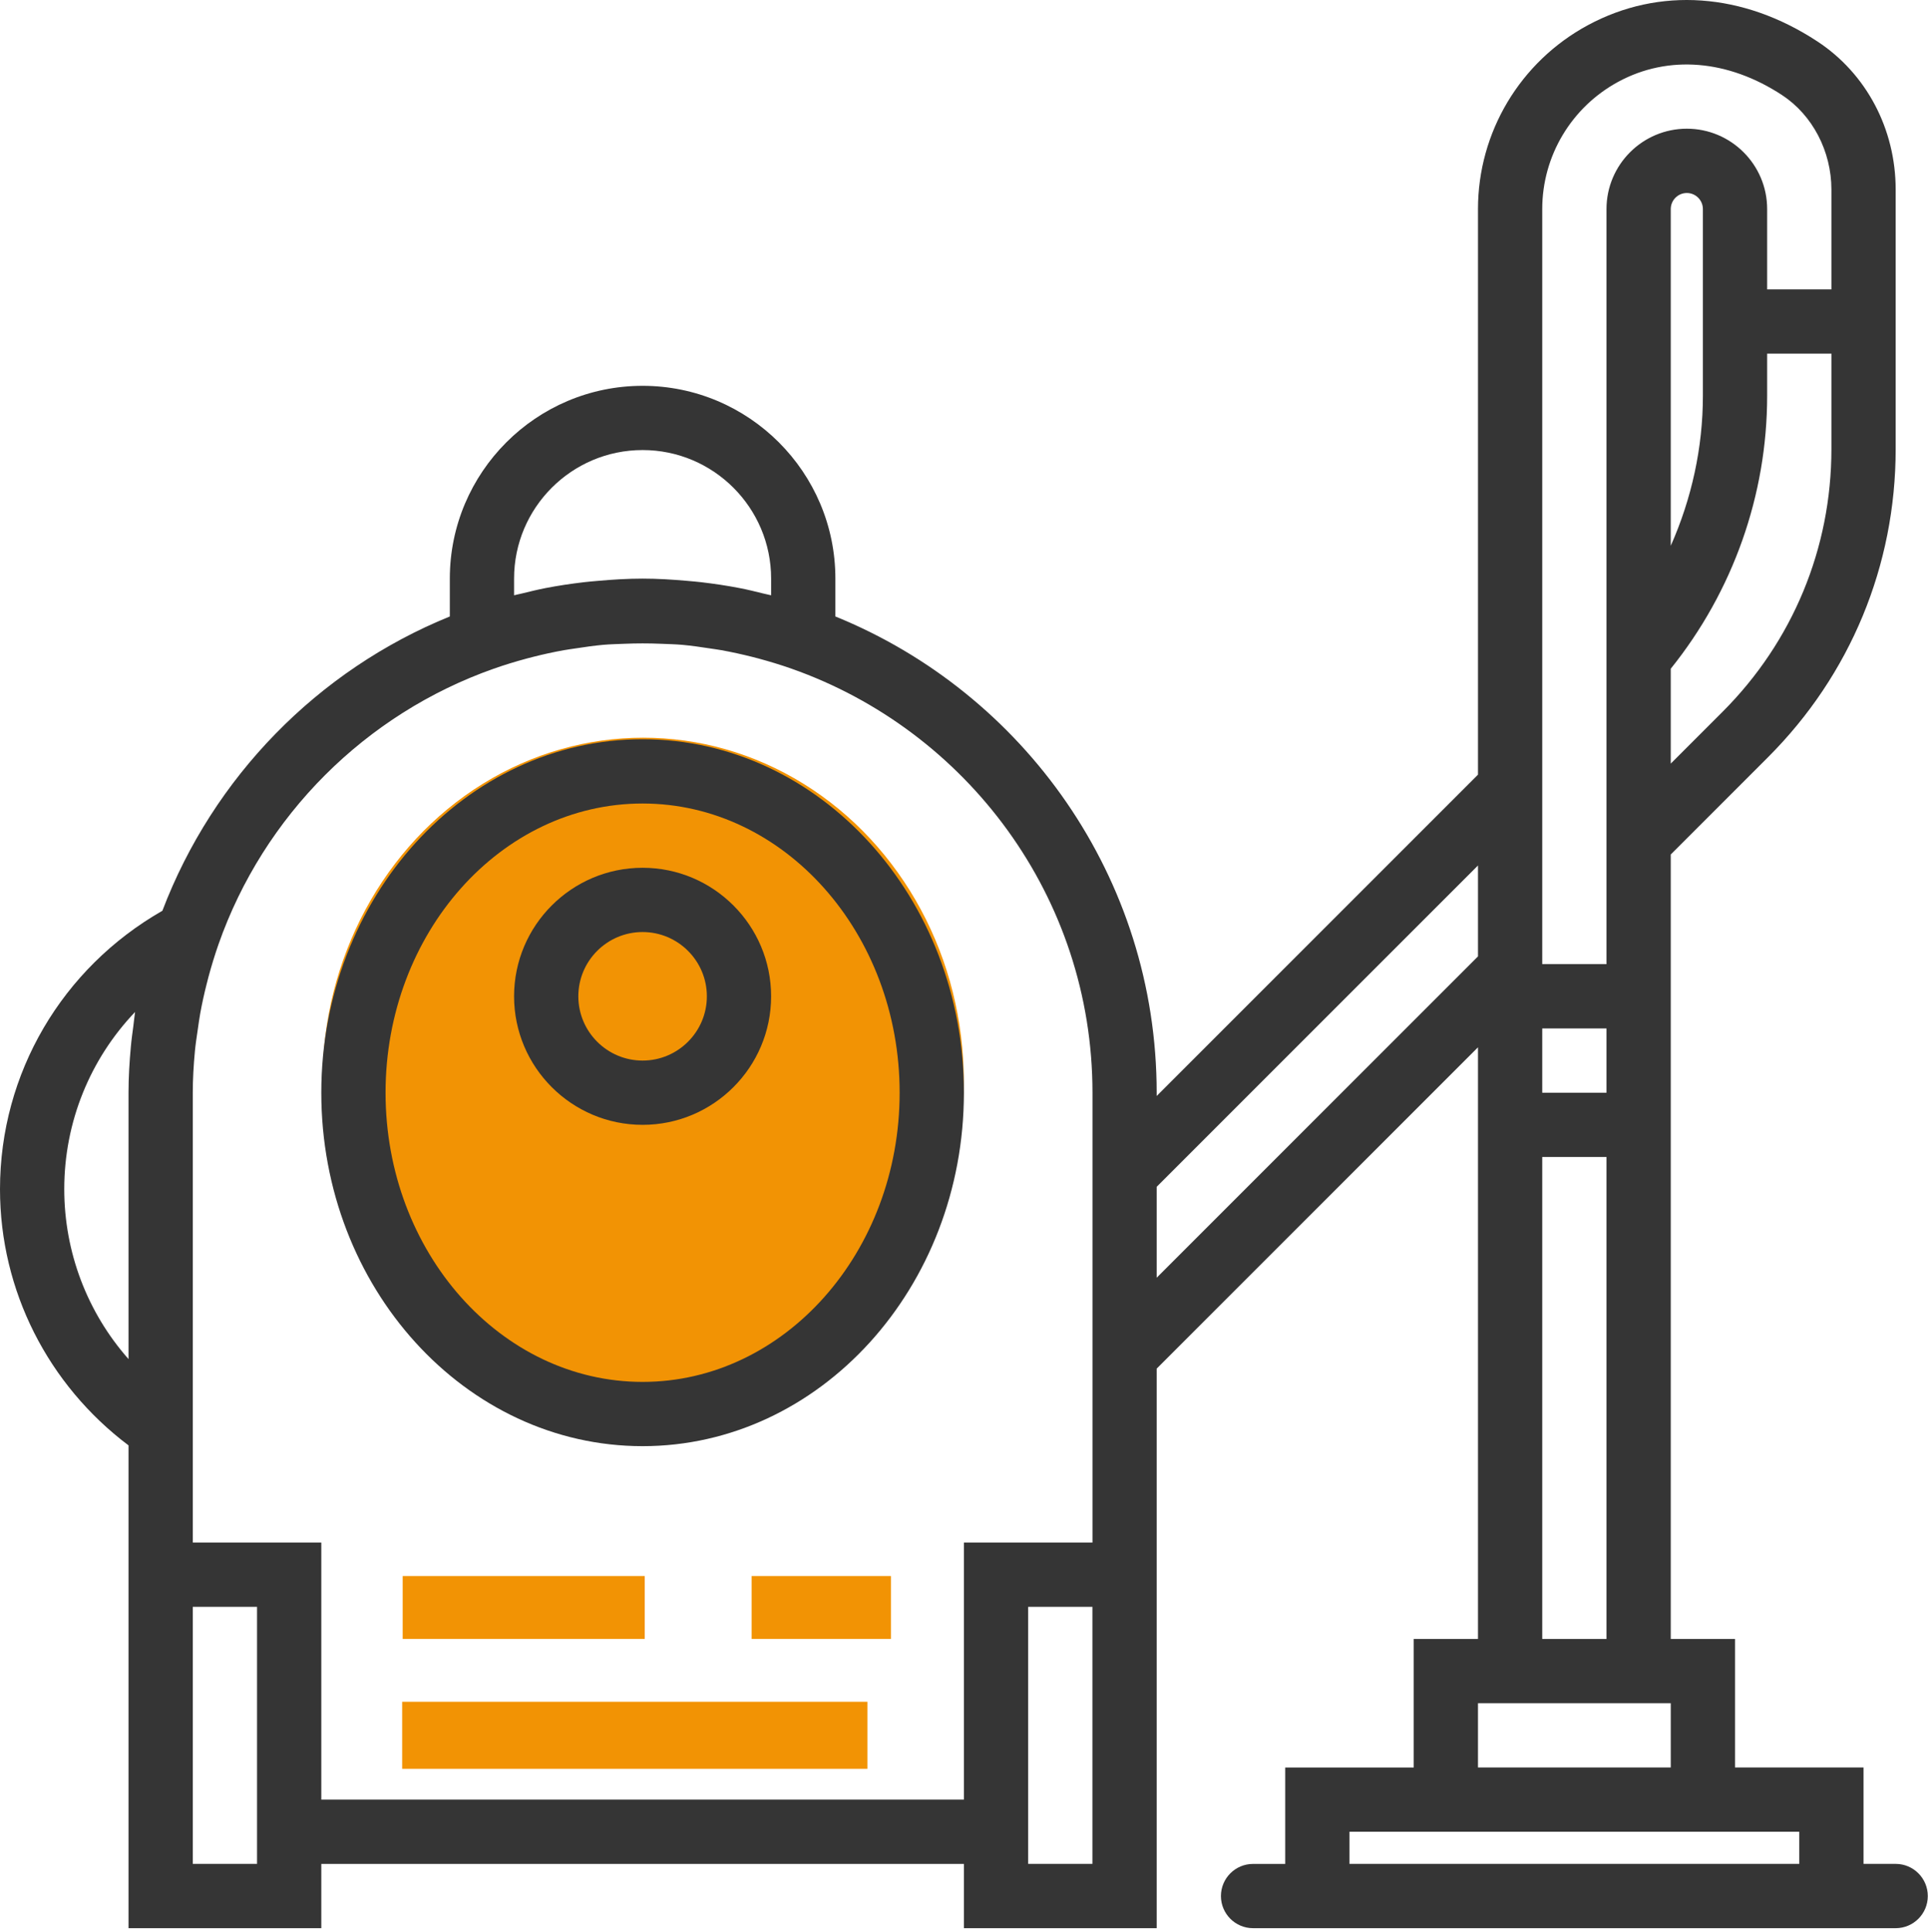 <?xml version="1.0" encoding="UTF-8"?> <svg xmlns="http://www.w3.org/2000/svg" width="460" height="461" viewBox="0 0 460 461" fill="none"> <ellipse cx="153.452" cy="257.995" rx="76.5" ry="82" fill="#F29304"></ellipse> <path d="M206.952 405.995H95.952V421.995H206.952V405.995Z" fill="#F29304"></path> <path d="M153.827 375.995H96.077V390.995H153.827V375.995Z" fill="#F29304"></path> <path d="M212.577 375.995H179.327V390.995H212.577V375.995Z" fill="#F29304"></path> <path d="M153.317 176.364C111.047 176.364 76.658 214.195 76.658 260.688C76.658 307.182 111.047 345.013 153.317 345.013C195.587 345.013 229.976 307.182 229.976 260.688C229.976 214.195 195.587 176.364 153.317 176.364ZM153.317 329.681C119.503 329.681 91.99 298.734 91.99 260.688C91.99 222.643 119.503 191.696 153.317 191.696C187.131 191.696 214.644 222.643 214.644 260.688C214.644 298.734 187.131 329.681 153.317 329.681Z" fill="#353535"></path> <path d="M153.317 207.027C136.406 207.027 122.653 220.78 122.653 237.691C122.653 254.602 136.406 268.354 153.317 268.354C170.228 268.354 183.98 254.602 183.98 237.691C183.98 220.78 170.22 207.027 153.317 207.027ZM153.317 253.023C144.861 253.023 137.985 246.146 137.985 237.691C137.985 229.235 144.861 222.359 153.317 222.359C161.772 222.359 168.649 229.235 168.649 237.691C168.649 246.146 161.772 253.023 153.317 253.023Z" fill="#353535"></path> <path d="M452.286 444.669H444.62V421.672H413.957V391.008H398.625V276.02V230.025V203.854L421.837 180.642C441.477 161.009 452.286 134.907 452.286 107.133V84.374V69.042V45.232C452.286 30.774 445.295 17.558 433.597 9.877C415.843 -1.783 395.896 -3.178 378.855 6.005C362.68 14.744 352.63 31.548 352.63 49.885V184.812L275.971 261.47V260.696C275.971 209.335 244.204 165.31 199.313 147.073V138.042C199.313 112.676 178.684 92.047 153.317 92.047C127.951 92.047 107.322 112.676 107.322 138.042V147.073C75.8 159.882 50.863 185.425 38.743 217.284C14.826 230.953 0 256.035 0 283.694C0 307.88 11.453 330.356 30.663 344.829V368.018V383.35V460.009H76.659V444.677H229.976V460.009H275.971V383.35V368.018V326.515L352.63 249.857V276.028V391.016H337.298V421.679H306.635V444.677H298.969C294.737 444.677 291.303 448.104 291.303 452.343C291.303 456.582 294.737 460.009 298.969 460.009H306.635H444.62H452.286C456.518 460.009 459.952 456.582 459.952 452.343C459.952 448.104 456.518 444.669 452.286 444.669ZM383.293 260.689H367.962V245.357H383.293V260.689ZM406.291 69.042V84.374V94.431C406.291 106.827 403.6 118.993 398.625 130.208V49.877C398.625 47.769 400.342 46.044 402.458 46.044C404.574 46.044 406.291 47.769 406.291 49.877V69.042ZM436.955 107.133C436.955 130.806 427.732 153.06 410.998 169.802L398.625 182.175V159.537C413.474 141.07 421.623 118.065 421.623 94.431V84.374H436.955V107.133ZM367.962 49.877C367.962 37.19 374.93 25.546 386.137 19.49C398.05 13.058 412.286 14.223 425.18 22.686C432.447 27.454 436.955 36.094 436.955 45.224V69.034H421.623V49.87C421.623 39.298 413.022 30.705 402.458 30.705C391.895 30.705 383.293 39.298 383.293 49.87V153.941V219.178V230.017H367.962V169.465V49.877V49.877ZM122.654 142.021V138.035C122.654 121.124 136.406 107.371 153.317 107.371C170.228 107.371 183.981 121.124 183.981 138.035V142.021C183.36 141.86 182.731 141.745 182.11 141.592C180.225 141.132 178.354 140.656 176.438 140.296C173.41 139.706 170.374 139.261 167.323 138.901C166.242 138.778 165.153 138.679 164.057 138.587C160.477 138.265 156.897 138.042 153.31 138.042C149.722 138.042 146.142 138.265 142.562 138.587C141.474 138.679 140.385 138.778 139.297 138.901C136.253 139.261 133.21 139.706 130.182 140.296C128.265 140.664 126.395 141.139 124.509 141.592C123.896 141.745 123.267 141.852 122.654 142.021ZM15.332 283.686C15.332 267.649 21.526 252.647 32.227 241.432C32.051 242.536 31.974 243.64 31.821 244.744C31.606 246.384 31.369 248.009 31.223 249.673C30.886 253.337 30.663 257.009 30.663 260.689V324.239C20.882 313.169 15.332 298.819 15.332 283.686ZM45.995 444.669V383.342H61.327V444.669H45.995ZM260.64 444.669H245.308V383.342H260.64V444.669ZM260.64 368.011H229.976V429.338H76.659V368.011H45.995V355.4V260.689C45.995 257.377 46.194 254.119 46.493 250.884C46.654 249.144 46.923 247.411 47.176 245.679C47.367 244.345 47.551 243.003 47.789 241.685C48.211 239.385 48.709 237.093 49.291 234.816C49.445 234.211 49.598 233.605 49.759 232.999C50.457 230.416 51.239 227.84 52.136 225.28C62.898 194.609 87.176 170.316 117.832 159.522C120.446 158.602 123.083 157.805 125.728 157.092C126.219 156.962 126.717 156.839 127.207 156.709C129.653 156.088 132.106 155.551 134.567 155.114C135.494 154.953 136.437 154.823 137.38 154.685C139.542 154.355 141.696 154.041 143.865 153.842C145.537 153.696 147.238 153.658 148.933 153.589C151.869 153.466 154.805 153.466 157.741 153.589C159.435 153.658 161.137 153.696 162.808 153.842C164.97 154.041 167.131 154.348 169.293 154.685C170.228 154.823 171.179 154.953 172.106 155.114C174.567 155.559 177.02 156.095 179.458 156.709C179.956 156.831 180.447 156.962 180.938 157.092C183.582 157.805 186.219 158.602 188.833 159.522C230.597 174.225 260.655 213.957 260.655 260.689V276.795V341.839V368.011H260.64ZM275.971 283.142L352.63 206.483V228.17L275.971 304.829V283.142ZM367.962 276.02H383.293V391.008H367.962V276.02ZM352.63 406.34H398.625V421.672H352.63V406.34ZM321.967 444.669V437.004H337.298H413.957H429.289V444.669H321.967Z" fill="#353535"></path> </svg> 
